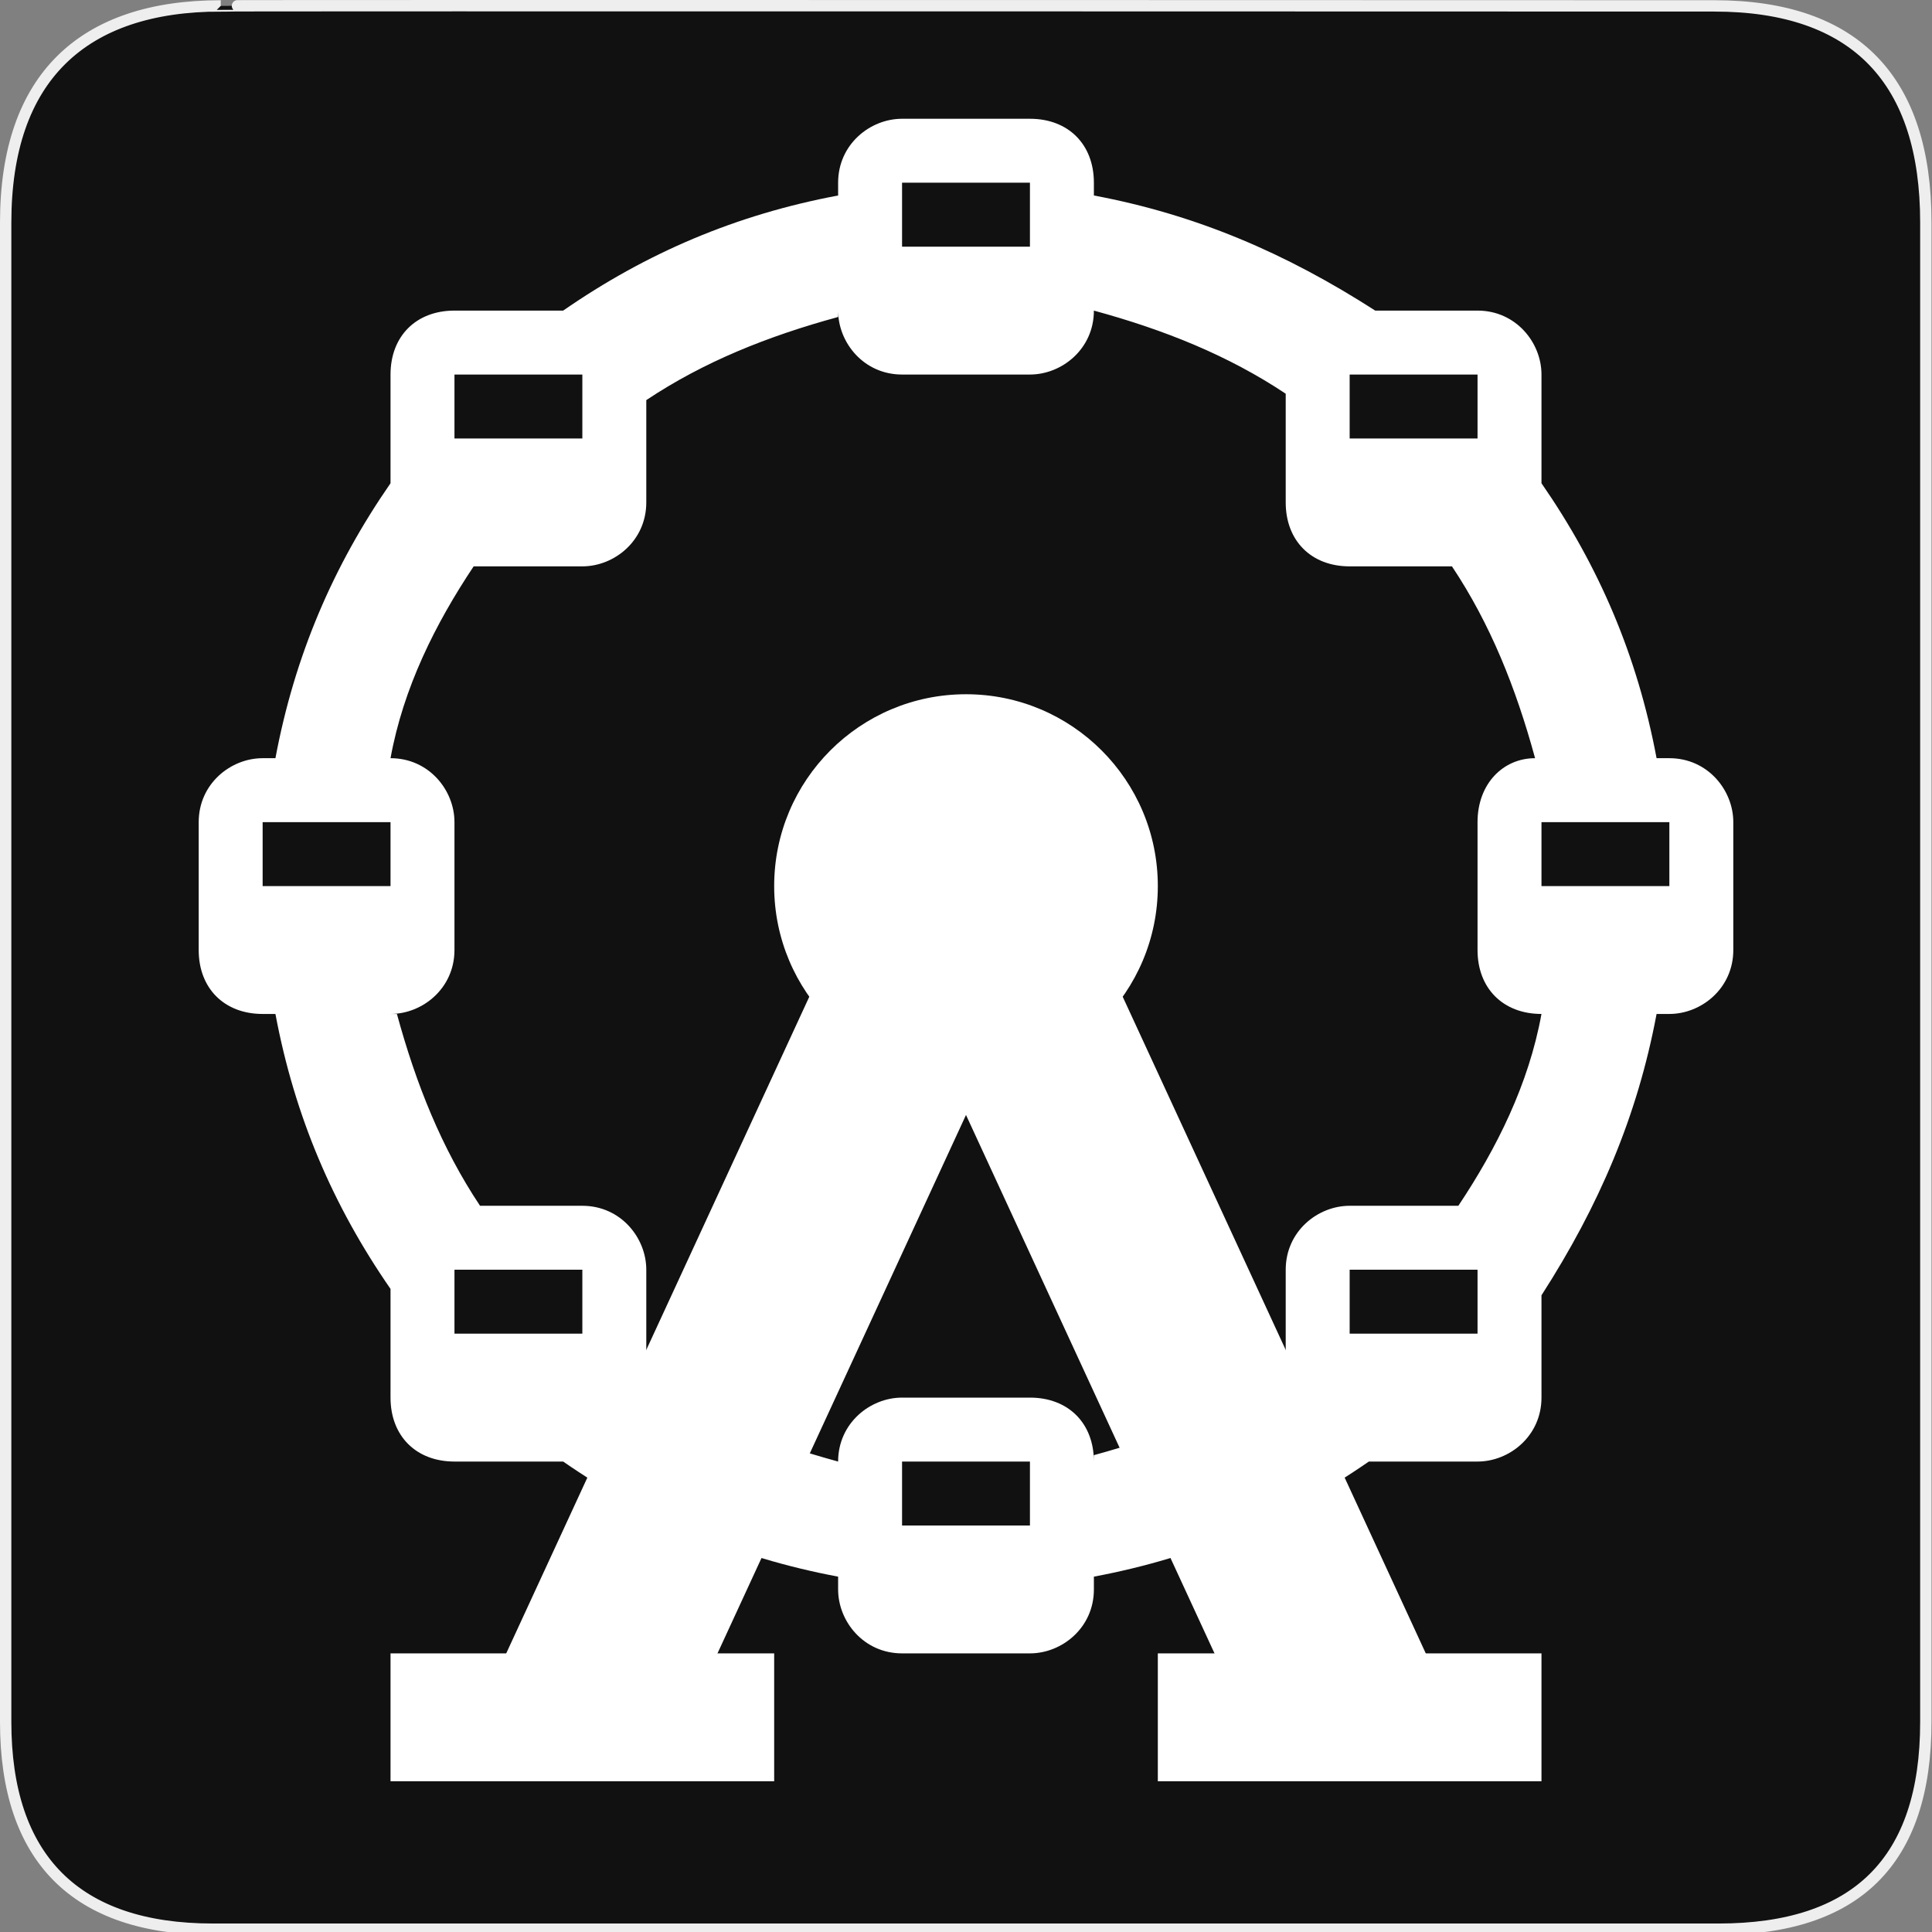 <svg width="580" height="580" viewBox="0 0 580 580" fill="none" xmlns="http://www.w3.org/2000/svg">
<rect x="0" y="0" width="580" height="580" fill="#808080" stroke="none"/>
<g clip-path="url(#clip0)">
<path d="M66.275 1.768C24.94 1.768 1.704 23.139 1.704 66.804V516.927C1.704 557.771 22.599 579.156 63.896 579.156H515.92C557.227 579.156 578.149 558.841 578.149 516.927V66.804C578.149 24.203 557.227 1.768 514.628 1.768C514.624 1.768 66.133 1.625 66.275 1.768Z" fill="#111111" stroke="#EEEEEE" stroke-width="3.408"/>
<path d="M174.825 515.551L290 266.005L405.175 515.551" stroke="white" stroke-width="57.587" stroke-miterlimit="10" stroke-linejoin="round"/>
<path d="M290 323.592C321.804 323.592 347.587 297.81 347.587 266.005C347.587 234.2 321.804 208.417 290 208.417C258.195 208.417 232.412 234.2 232.412 266.005C232.412 297.81 258.195 323.592 290 323.592Z" fill="white"/>
<path d="M347.588 515.551H462.763" stroke="white" stroke-width="38.392" stroke-miterlimit="10" stroke-linejoin="round"/>
<path d="M117.237 515.551H232.412" stroke="white" stroke-width="38.392" stroke-miterlimit="10" stroke-linejoin="round"/>
<path d="M501.155 227.614H497.316C491.557 196.9 480.039 170.026 462.763 145.072V112.439C462.763 102.841 455.085 93.243 443.567 93.243H412.854C385.98 75.966 359.105 64.449 328.392 58.69V54.851C328.392 43.334 320.714 35.655 309.196 35.655H270.805C261.207 35.655 251.609 43.334 251.609 54.851V58.69C220.895 64.449 194.021 75.966 169.067 93.243H136.434C124.916 93.243 117.238 100.921 117.238 112.439V145.072C99.962 170.026 88.444 196.9 82.685 227.614H78.846C69.248 227.614 59.65 235.292 59.65 246.81V285.201C59.65 296.719 67.329 304.397 78.846 304.397H82.685C88.444 335.11 99.962 361.985 117.238 386.939V419.572C117.238 431.09 124.916 438.768 136.434 438.768H169.067C194.021 456.044 220.895 467.562 251.609 473.32V477.16C251.609 486.757 259.287 496.355 270.805 496.355H309.196C318.794 496.355 328.392 488.677 328.392 477.16V473.32C359.105 467.562 385.98 456.044 410.934 438.768H443.567C453.165 438.768 462.763 431.09 462.763 419.572V388.859C480.039 361.985 491.557 335.11 497.316 304.397H501.155C510.753 304.397 520.351 296.719 520.351 285.201V246.81C520.351 237.212 512.672 227.614 501.155 227.614V227.614ZM443.567 112.439V131.634H405.176V112.439H443.567V112.439ZM270.805 54.851H309.196V74.047H270.805V54.851ZM136.434 112.439H174.825V131.634H136.434V112.439ZM78.846 266.005V246.81H117.238V266.005H78.846ZM136.434 400.376V381.18H174.825V400.376H136.434V400.376ZM309.196 457.964H270.805V438.768H309.196V457.964ZM443.567 400.376H405.176V381.18H443.567V400.376ZM437.808 361.985H405.176C395.578 361.985 385.98 369.663 385.98 381.18V411.894C368.703 423.411 349.508 431.09 328.392 436.848V438.768C328.392 427.25 320.714 419.572 309.196 419.572H270.805C261.207 419.572 251.609 427.25 251.609 438.768C230.493 433.009 211.298 425.331 194.021 413.813V381.18C194.021 371.582 186.343 361.985 174.825 361.985H144.112C132.595 344.708 124.916 325.512 119.157 304.397H117.238C126.836 304.397 136.434 296.719 136.434 285.201V246.81C136.434 237.212 128.755 227.614 117.238 227.614C121.077 206.498 130.675 187.302 142.192 170.026H174.825C184.423 170.026 194.021 162.348 194.021 150.83V120.117C211.298 108.599 230.493 100.921 251.609 95.162V93.243C251.609 102.841 259.287 112.439 270.805 112.439H309.196C318.794 112.439 328.392 104.76 328.392 93.243C349.508 99.001 368.703 106.68 385.98 118.197V150.83C385.98 162.348 393.658 170.026 405.176 170.026H435.889C447.406 187.302 455.085 206.498 460.843 227.614C451.246 227.614 443.567 235.292 443.567 246.81V285.201C443.567 296.719 451.246 304.397 462.763 304.397C458.924 325.512 449.326 344.708 437.808 361.985V361.985ZM501.155 266.005H462.763V246.81H501.155V266.005Z" fill="white"/>
</g>
<defs>
<clipPath id="clip0">
<path d="M0 0H580V580H0V0Z" fill="white"/>
</clipPath>
</defs>
</svg>
